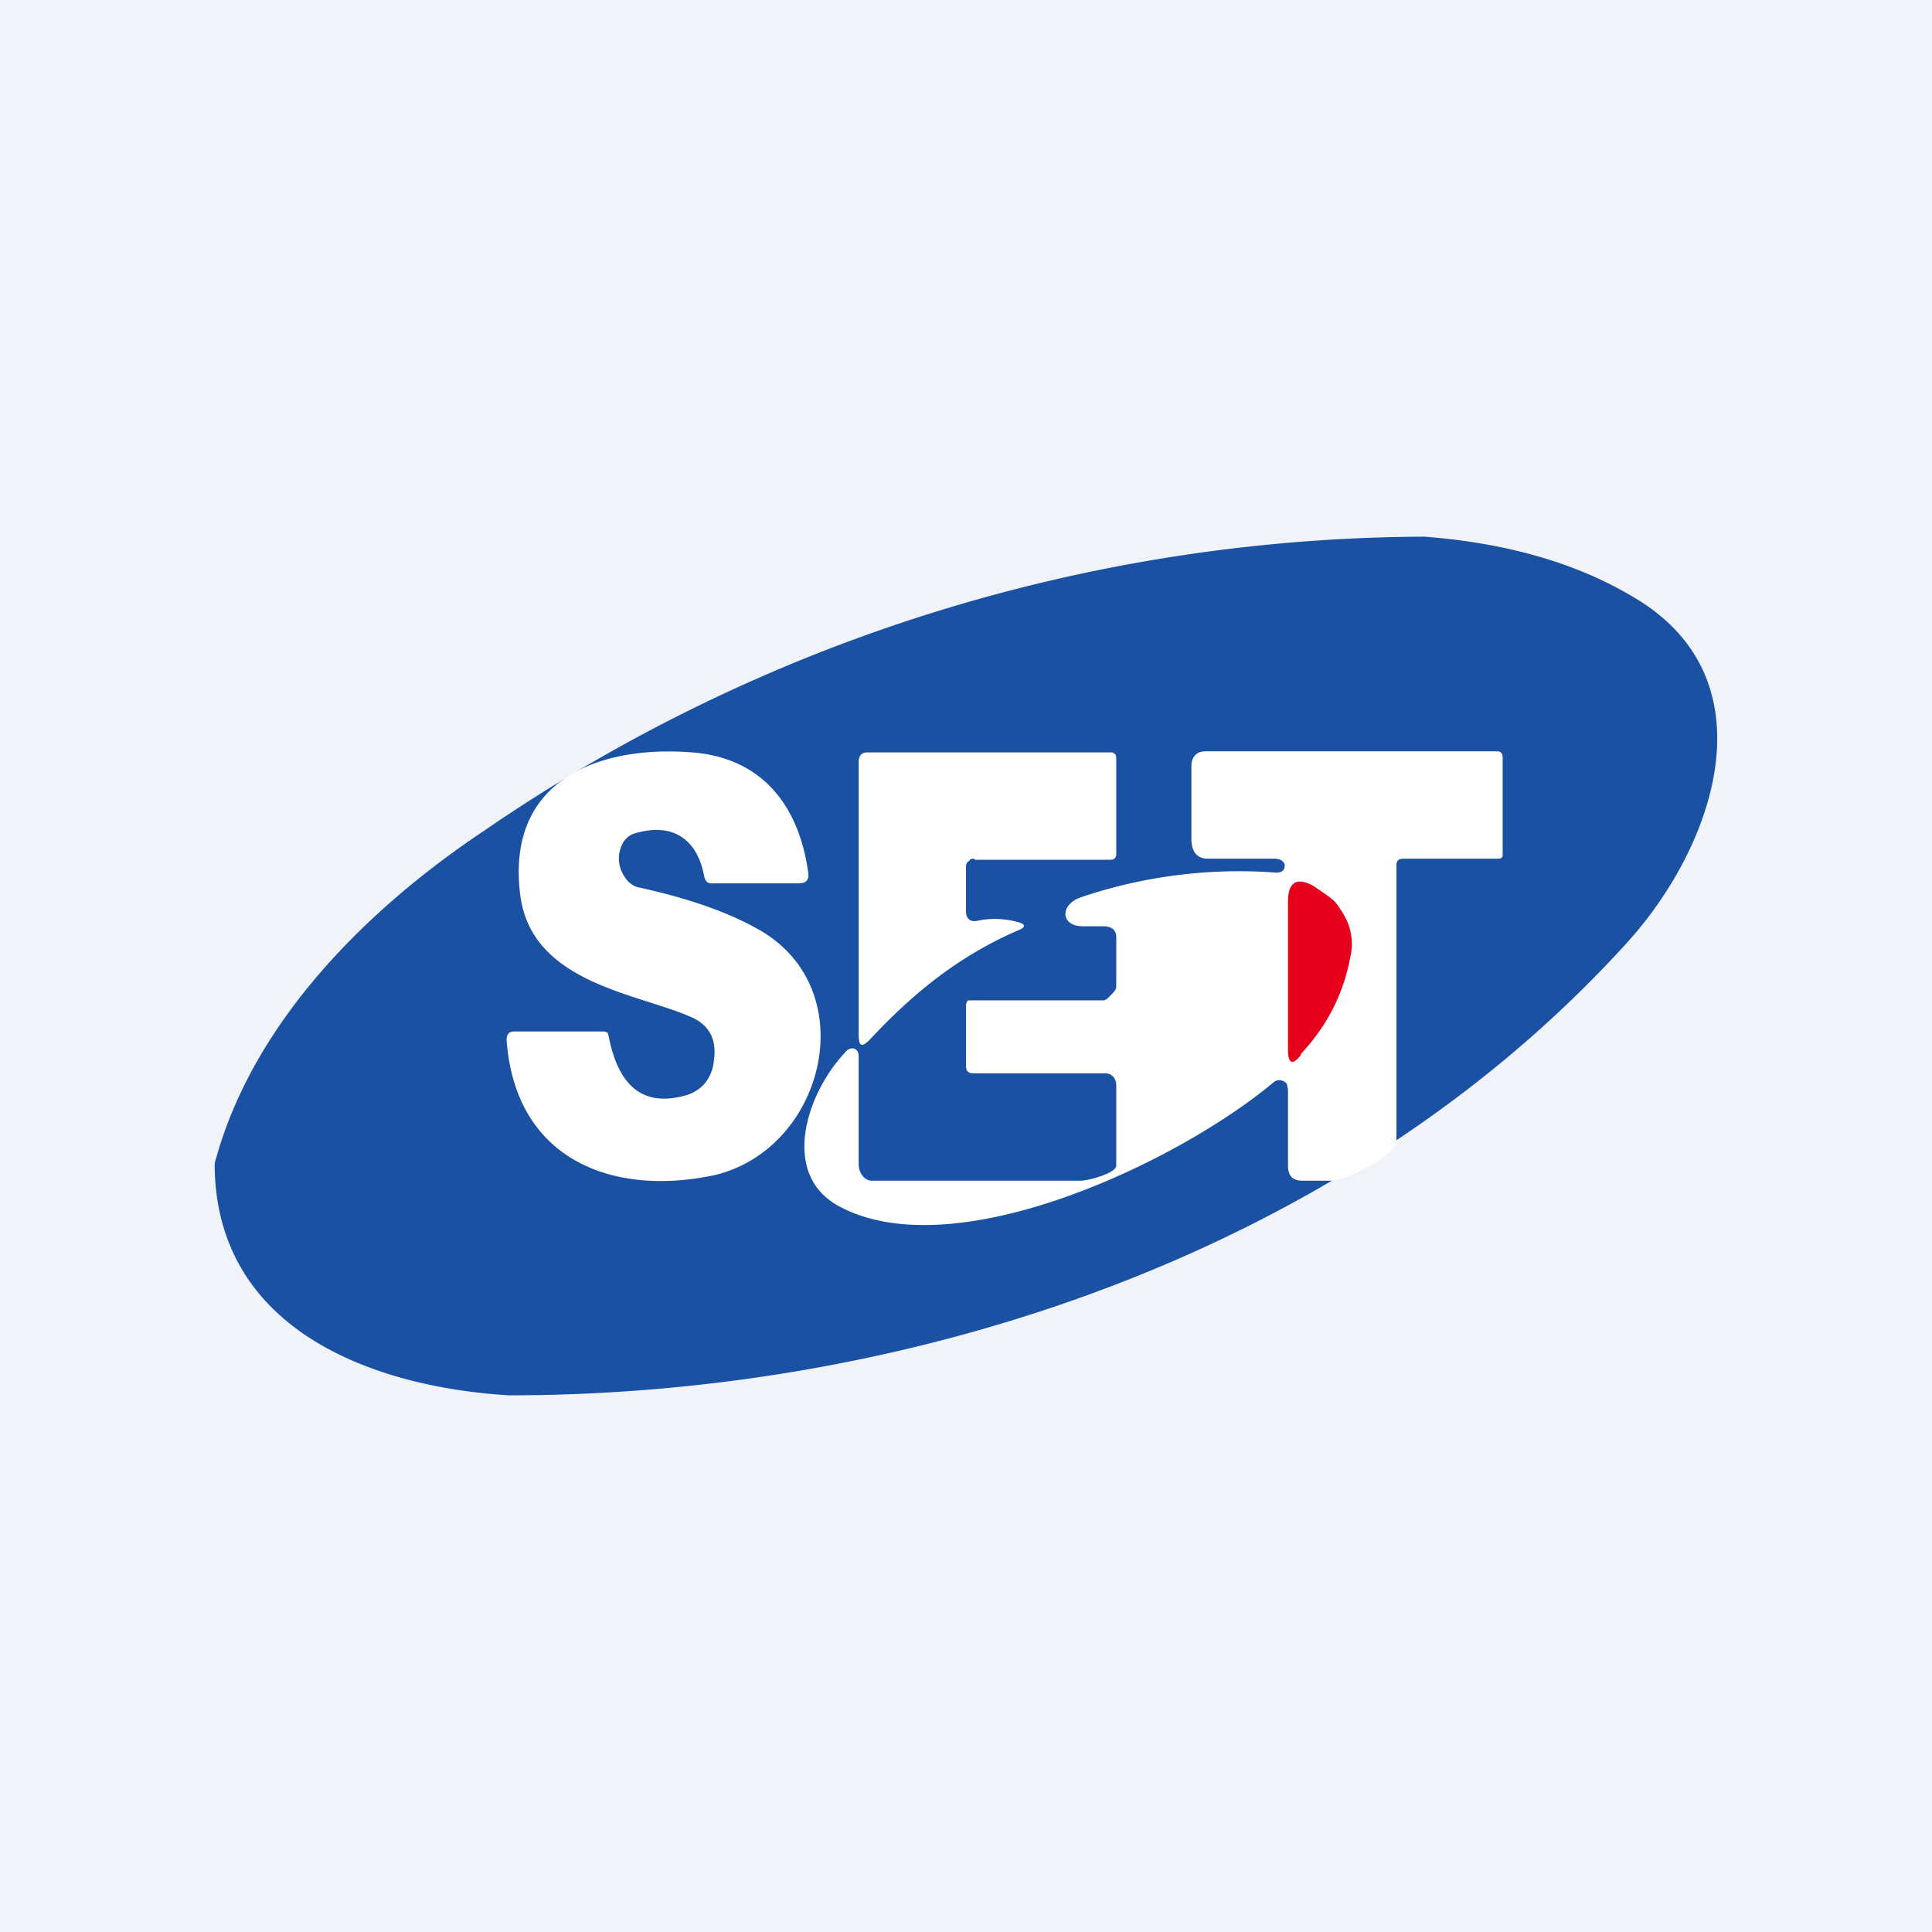 <!-- by TradingView --><svg width="18" height="18" viewBox="0 0 18 18" xmlns="http://www.w3.org/2000/svg"><path fill="#F0F3FA" d="M0 0h18v18H0z"/><path d="M13.27 5c.78.06 1.43.25 1.96.57 1.28.76.75 2.3-.06 3.2C12.55 11.67 8.5 13 4.74 13 3.44 12.92 2 12.37 2 10.84c.35-1.32 1.43-2.38 2.51-3.1A15.58 15.58 0 0 1 13.27 5Z" fill="#1A51A3"/><path d="m12 10.15-.01-.05a.08.08 0 0 0-.04-.03.08.08 0 0 0-.08.01c-.88.74-2.97 1.74-4.05 1.16-.56-.3-.3-1.06.05-1.43.05-.07.13-.05.13.03v1.01c0 .07.05.15.12.15h1.95c.07 0 .33-.07.33-.14v-.75c0-.06-.04-.11-.1-.11H9.08C9.03 10 9 9.99 9 9.93v-.55c0-.02 0-.04.02-.06h1.26c.03 0 .06-.04.08-.06.02-.02.04-.04.04-.07v-.46c0-.07-.05-.1-.12-.1h-.19c-.21 0-.22-.2-.02-.27a4.6 4.6 0 0 1 1.82-.23c.05 0 .08-.02.08-.07v.01c0-.05-.05-.07-.1-.07h-.62c-.1 0-.15-.07-.15-.18v-.68c0-.09.05-.14.13-.14h2.72c.04 0 .05.03.05.06v.9c0 .03-.01.04-.05.04h-.84c-.07 0-.1 0-.1.07v2.57c0 .12-.48.36-.59.36h-.29c-.09 0-.13-.05-.13-.14v-.71Z" fill="#fff"/><path d="M5.8 7.86a.3.3 0 0 0 .02.31c.03.05.08.09.14.1.46.1.82.23 1.09.38 1.01.55.64 2.06-.4 2.3-.95.2-1.85-.15-1.93-1.26 0-.05.02-.08.07-.08h.84l.03.01.01.03c.09.47.32.66.7.56a.37.37 0 0 0 .2-.12.39.39 0 0 0 .08-.2c.03-.19-.03-.32-.18-.4-.48-.23-1.5-.31-1.62-1.13-.15-1.08.71-1.42 1.6-1.35.63.05.99.47 1.08 1.12.01.07-.02.1-.09.1h-.79a.1.1 0 0 1-.06-.01.1.1 0 0 1-.03-.06c-.06-.32-.27-.5-.63-.4a.19.19 0 0 0-.13.1ZM9.08 8c-.02 0-.04 0-.05.02-.02.01-.03.03-.03.05v.42c0 .07.04.1.1.09a.79.79 0 0 1 .38.01c.08.02.08.05 0 .08-.55.24-.97.58-1.38 1.02-.07.07-.1.06-.1-.05V7.1c0-.06.03-.09.08-.09h2.27c.03 0 .05.02.05.05v.9c0 .03-.02.05-.05.05H9.08Z" fill="#fff"/><path d="M12.12 9.83c-.08.1-.12.08-.12-.05V8.4c0-.18.08-.23.23-.15.1.07.19.12.23.18.05.07.1.15.12.24.02.08.02.17 0 .25-.06.32-.2.62-.46.9Z" fill="#E6001C"/></svg>